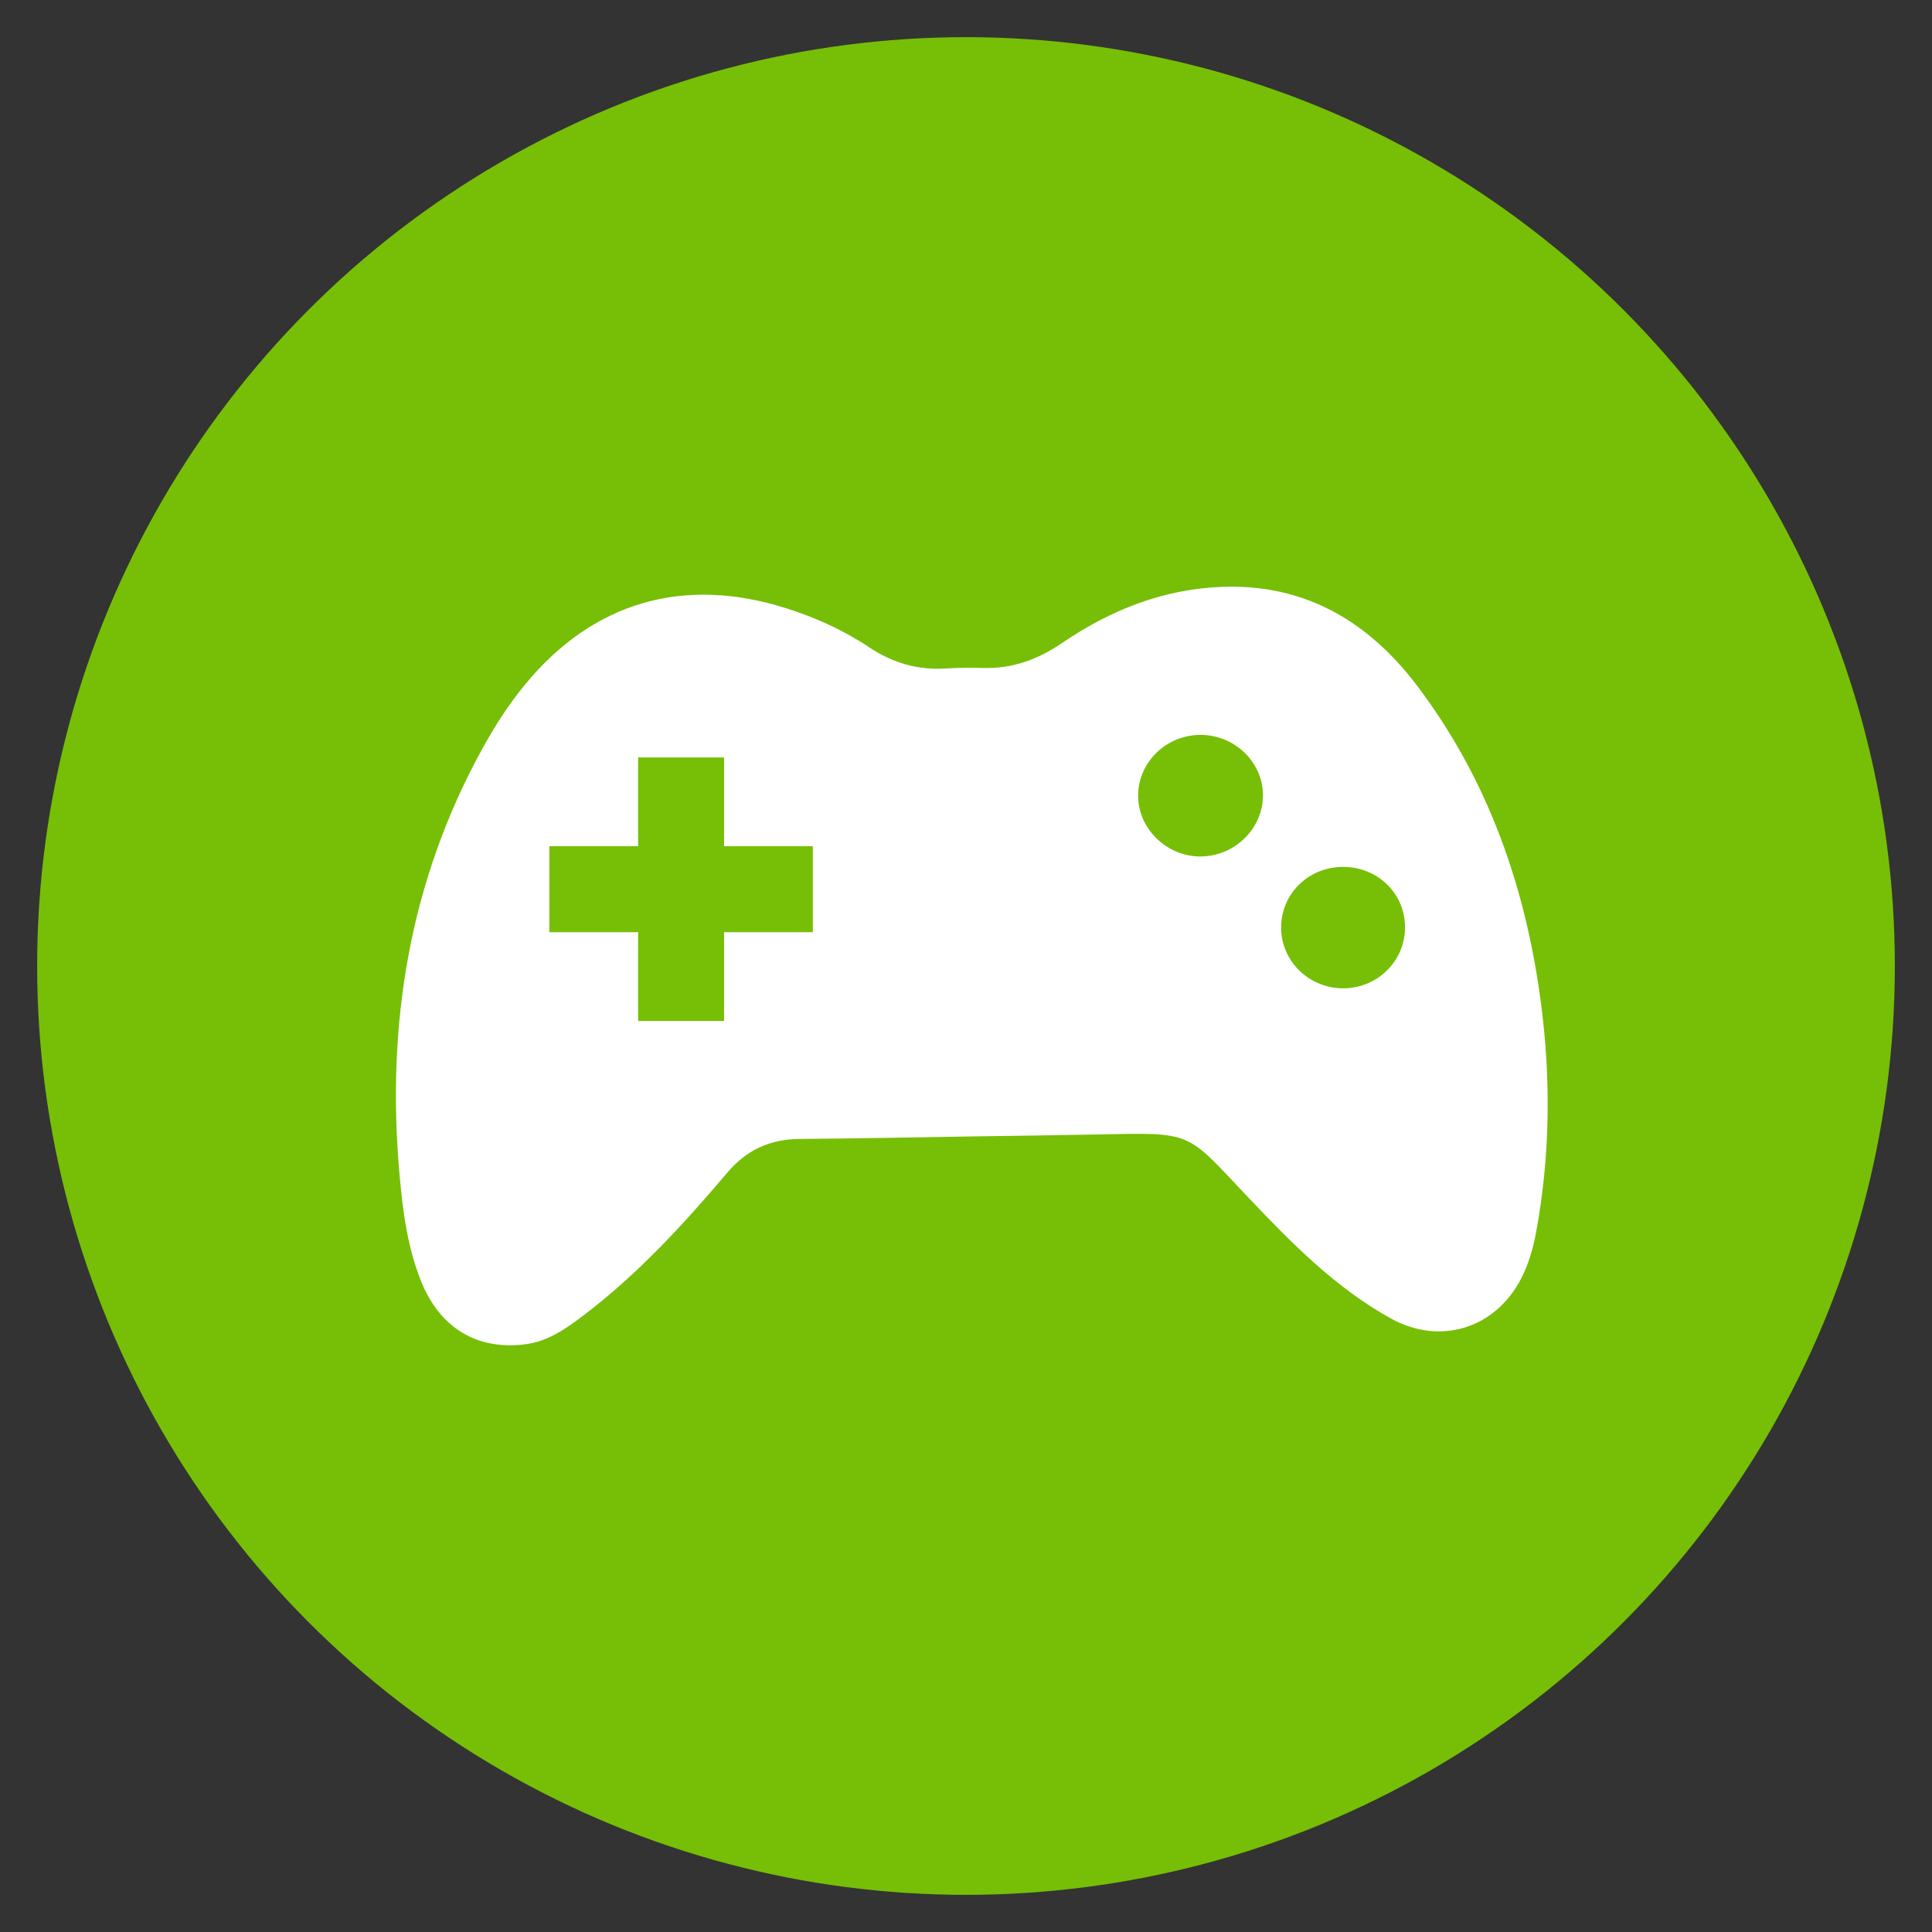 <?xml version="1.0" encoding="UTF-8" standalone="no"?>
<!-- Generator: Adobe Illustrator 17.1.0, SVG Export Plug-In . SVG Version: 6.00 Build 0)  -->

<svg
   xmlns:dc="http://purl.org/dc/elements/1.1/"
   xmlns:cc="http://creativecommons.org/ns#"
   xmlns:rdf="http://www.w3.org/1999/02/22-rdf-syntax-ns#"
   xmlns:svg="http://www.w3.org/2000/svg"
   xmlns="http://www.w3.org/2000/svg"
   xmlns:sodipodi="http://sodipodi.sourceforge.net/DTD/sodipodi-0.dtd"
   xmlns:inkscape="http://www.inkscape.org/namespaces/inkscape"
   version="1.1"
   id="Layer_1"
   x="0px"
   y="0px"
   viewBox="0 0 52 52"
   enable-background="new 0 0 52 52"
   xml:space="preserve"
   inkscape:version="0.48.4 r9939"
   width="100%"
   height="100%"
   sodipodi:docname="games_hover.svg"><rect x="0" y="0" width="52" height="52" fill="#333333" stroke="none"/><defs
     id="defs3046" /><sodipodi:namedview
     pagecolor="#ffffff"
     bordercolor="#666666"
     borderopacity="1"
     objecttolerance="10"
     gridtolerance="10"
     guidetolerance="10"
     inkscape:pageopacity="0"
     inkscape:pageshadow="2"
     inkscape:window-width="712"
     inkscape:window-height="480"
     id="namedview3044"
     showgrid="false"
     inkscape:zoom="4.5384615"
     inkscape:cx="26"
     inkscape:cy="26"
     inkscape:window-x="826"
     inkscape:window-y="329"
     inkscape:window-maximized="0"
     inkscape:current-layer="Layer_1" /><circle
     cx="26"
     cy="26"
     r="25"
     id="circle3038"
     style="fill:#76bf06;fill-opacity:1" /><g
     id="g3040"><path
       fill="#FFFFFF"
       d="M41.474,26.988c-0.408-3.1-1.413-5.988-3.323-8.519c-1.296-1.717-2.998-2.756-5.253-2.674   c-1.593,0.058-3.021,0.63-4.316,1.514c-0.653,0.445-1.343,0.697-2.141,0.669c-0.333-0.012-0.667-0.005-1,0.015   c-0.755,0.046-1.428-0.158-2.05-0.573c-0.685-0.457-1.431-0.794-2.218-1.045c-2.78-0.884-5.212-0.174-7.046,2.055   c-0.433,0.526-0.798,1.095-1.126,1.687c-1.989,3.599-2.607,7.458-2.248,11.494c0.087,0.975,0.211,1.953,0.581,2.875   c0.506,1.261,1.515,1.863,2.808,1.695c0.61-0.079,1.091-0.42,1.556-0.772c1.469-1.112,2.699-2.459,3.88-3.85   c0.515-0.606,1.144-0.898,1.942-0.904c1.549-0.012,3.098-0.044,4.647-0.068c1.098-0.017,2.196-0.029,3.294-0.051   c2.702-0.055,2.422-0.113,4.155,1.713c1.148,1.21,2.324,2.407,3.81,3.233c1.344,0.747,2.837,0.269,3.525-1.088   c0.193-0.382,0.311-0.787,0.389-1.205C41.723,31.13,41.746,29.06,41.474,26.988z M21.878,25.09h-2.389v2.389h-2.314V25.09h-2.389   v-2.314h2.389v-2.389h2.314v2.389h2.389V25.09z M32.304,23.052c-0.896-0.003-1.652-0.729-1.671-1.603   c-0.019-0.904,0.73-1.657,1.659-1.669c0.927-0.012,1.7,0.728,1.701,1.626C33.995,22.304,33.225,23.054,32.304,23.052z M36.185,26.6   c-0.927,0.019-1.692-0.707-1.703-1.616c-0.01-0.895,0.694-1.619,1.604-1.65c0.944-0.032,1.704,0.663,1.73,1.581   C37.842,25.826,37.112,26.581,36.185,26.6z"
       id="path3042" /></g></svg>